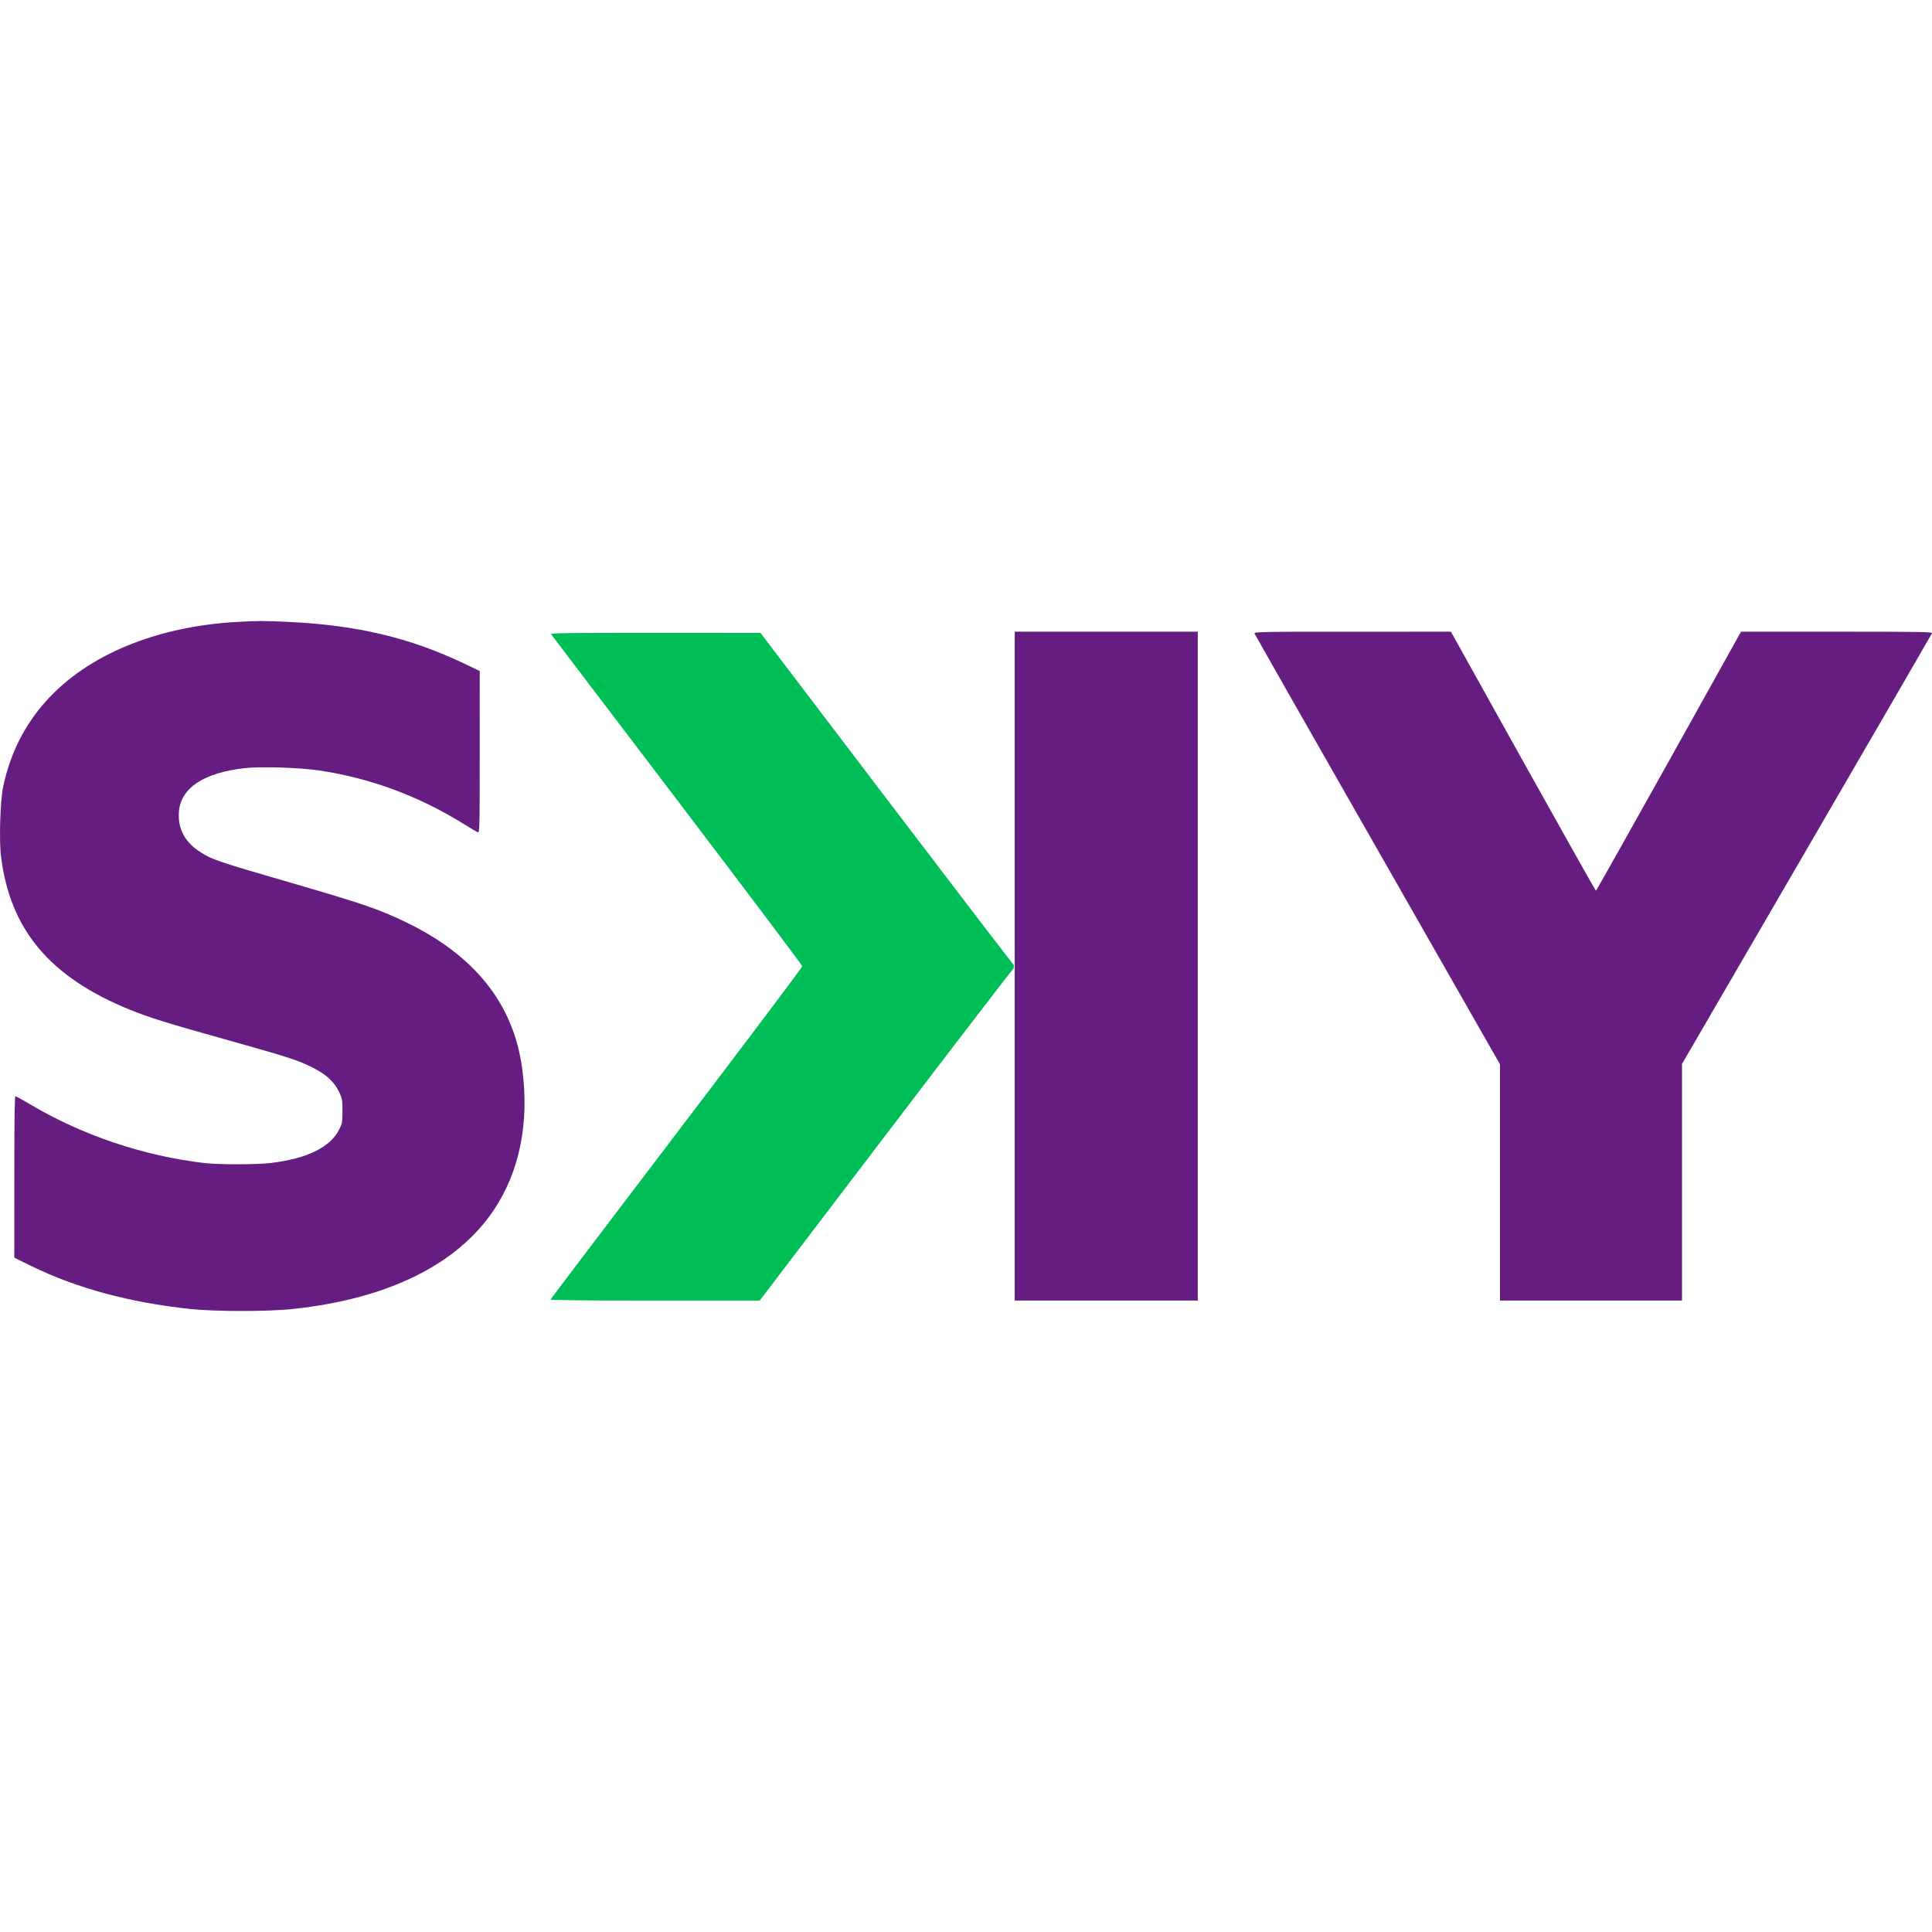 <?xml version="1.0" encoding="UTF-8"?>
<svg width="28px" height="28px" viewBox="0 0 28 28" version="1.1" xmlns="http://www.w3.org/2000/svg" xmlns:xlink="http://www.w3.org/1999/xlink">
    <title>H2</title>
    <g id="H2" stroke="none" stroke-width="1" fill="none" fill-rule="evenodd">
        <path d="M3.426,9.014 C3.75,8.996 3.807,8.996 4.176,9.013 C5.168,9.059 5.936,9.24 6.725,9.616 L6.725,9.616 L6.953,9.725 L6.952,11.505 C6.951,12.012 6.945,12.07 6.927,12.063 C6.913,12.058 6.828,12.008 6.738,11.952 C6.072,11.537 5.379,11.28 4.627,11.166 C4.346,11.124 3.771,11.106 3.539,11.133 C2.949,11.201 2.618,11.422 2.593,11.765 C2.575,12.011 2.68,12.207 2.905,12.35 C3.077,12.459 3.149,12.484 4.203,12.79 C5.262,13.098 5.484,13.174 5.873,13.36 C6.878,13.843 7.44,14.546 7.567,15.48 C7.675,16.264 7.532,16.979 7.155,17.539 C6.625,18.328 5.622,18.823 4.251,18.97 C3.884,19.01 3.117,19.01 2.749,18.97 C1.874,18.876 1.107,18.668 0.451,18.347 L0.451,18.347 L0.207,18.227 L0.208,16.726 C0.209,16.169 0.214,15.887 0.223,15.887 C0.232,15.887 0.322,15.936 0.423,15.997 C1.184,16.451 2.079,16.753 2.965,16.856 C3.172,16.88 3.72,16.879 3.924,16.855 C4.452,16.792 4.789,16.626 4.917,16.367 C4.959,16.283 4.963,16.26 4.963,16.101 C4.963,15.939 4.959,15.919 4.913,15.823 C4.847,15.685 4.736,15.579 4.561,15.488 C4.337,15.371 4.214,15.33 3.34,15.085 C2.416,14.827 2.164,14.748 1.881,14.633 C0.723,14.162 0.147,13.476 0.015,12.415 C-0.015,12.175 0.003,11.597 0.047,11.396 C0.151,10.914 0.354,10.51 0.668,10.16 C1.262,9.495 2.261,9.08 3.426,9.014 Z M17.359,9.155 L17.359,18.849 L14.706,18.849 L14.706,9.155 L17.359,9.155 Z M26.62,9.155 C27.836,9.155 28.008,9.158 28,9.178 C27.995,9.191 27.178,10.6 26.184,12.31 L26.184,12.31 L24.377,15.419 L24.377,18.849 L21.739,18.849 L21.739,15.425 L19.966,12.317 C18.99,10.609 18.188,9.198 18.182,9.183 C18.175,9.164 18.21,9.158 18.725,9.156 L21.028,9.155 L22.073,11.032 C22.649,12.064 23.124,12.909 23.129,12.909 C23.135,12.909 23.61,12.064 24.186,11.032 L24.186,11.032 L25.232,9.155 Z" id="Combined-Shape" fill="#651D82"></path>
        <path d="M14.694,13.986 C14.687,13.986 13.858,12.903 12.851,11.579 L11.021,9.172 L9.498,9.171 C8.283,9.171 7.976,9.175 7.986,9.191 C7.993,9.201 8.815,10.283 9.813,11.594 C10.81,12.905 11.627,13.99 11.628,14.004 C11.628,14.017 10.809,15.106 9.806,16.423 C8.804,17.74 7.982,18.825 7.979,18.833 C7.975,18.844 8.496,18.849 9.492,18.849 L11.01,18.849 L12.843,16.441 C13.851,15.117 14.683,14.034 14.691,14.034" id="Path" fill="#00BE56"></path>
    </g>
</svg>